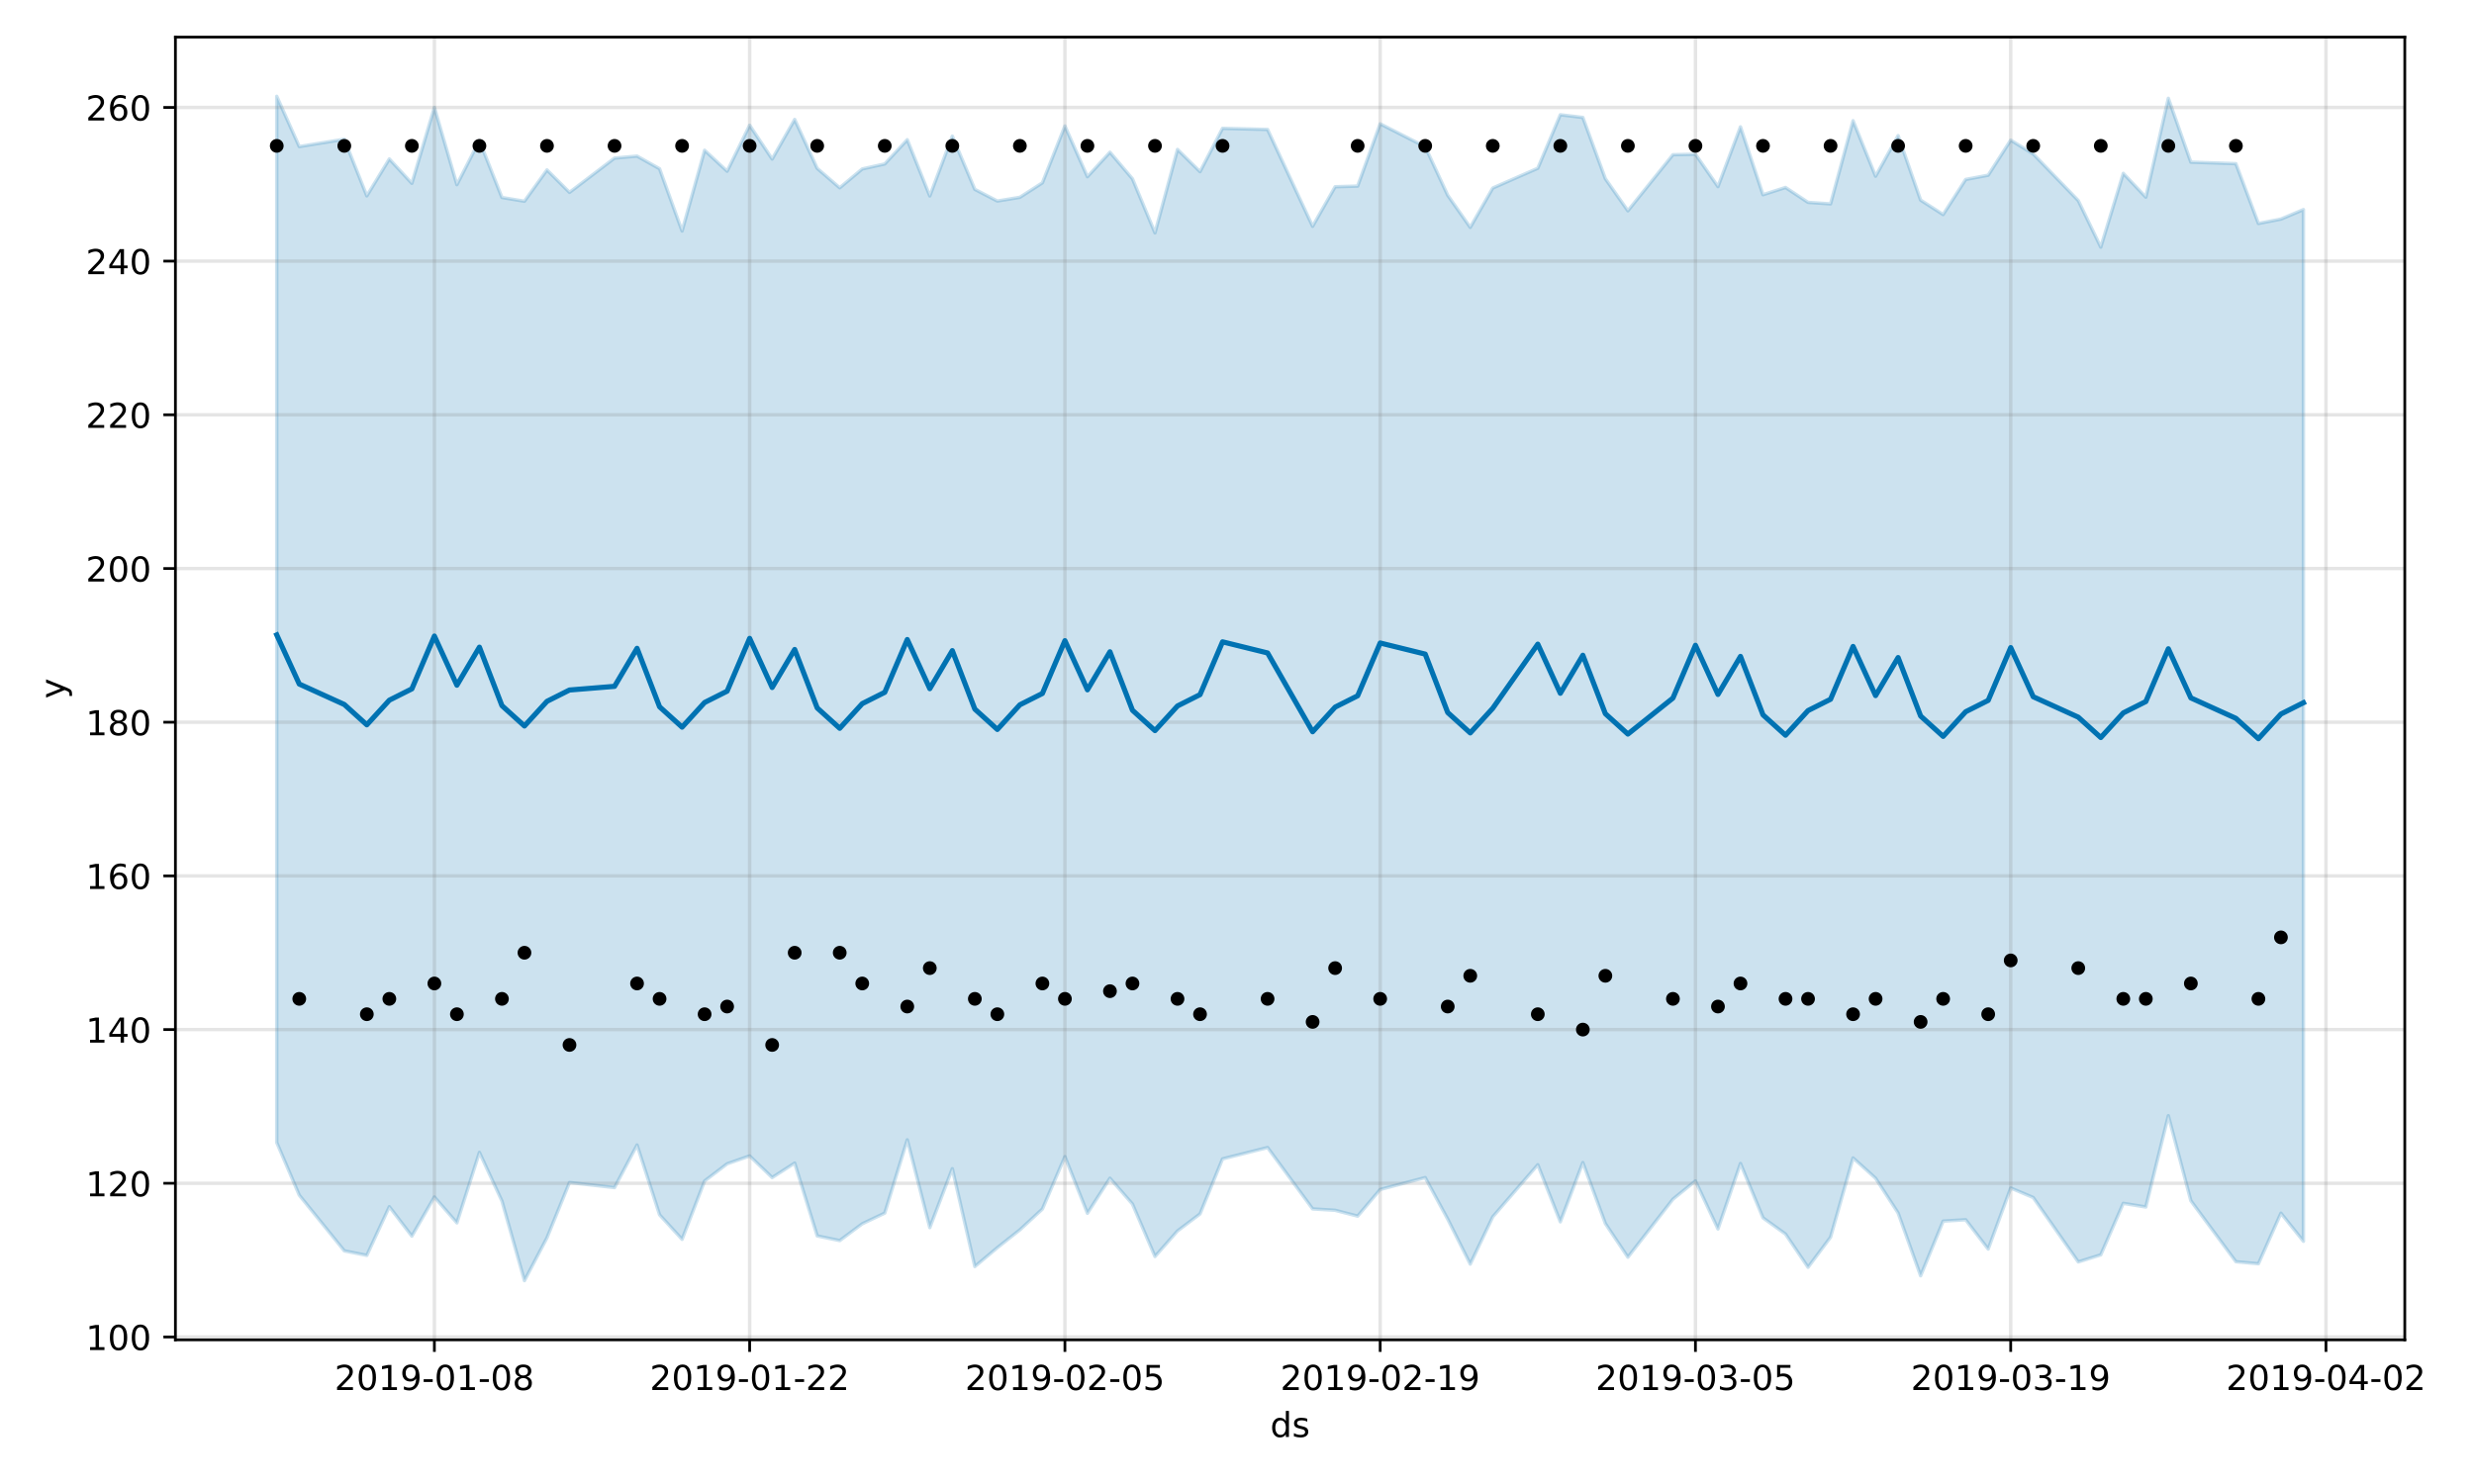 <?xml version="1.0" encoding="utf-8" standalone="no"?>
<!DOCTYPE svg PUBLIC "-//W3C//DTD SVG 1.1//EN"
  "http://www.w3.org/Graphics/SVG/1.1/DTD/svg11.dtd">
<!-- Created with matplotlib (https://matplotlib.org/) -->
<svg height="432pt" version="1.1" viewBox="0 0 720 432" width="720pt" xmlns="http://www.w3.org/2000/svg" xmlns:xlink="http://www.w3.org/1999/xlink">
 <defs>
  <style type="text/css">
*{stroke-linecap:butt;stroke-linejoin:round;}
  </style>
 </defs>
 <g id="figure_1">
  <g id="patch_1">
   <path d="M 0 432 
L 720 432 
L 720 0 
L 0 0 
z
" style="fill:#ffffff;"/>
  </g>
  <g id="axes_1">
   <g id="patch_2">
    <path d="M 51.05 390.04 
L 699.857 390.04 
L 699.857 10.8 
L 51.05 10.8 
z
" style="fill:#ffffff;"/>
   </g>
   <g id="PolyCollection_1">
    <defs>
     <path d="M 80.541 -403.962 
L 80.541 -99.407 
L 87.095 -84.087 
L 100.202 -67.869 
L 106.756 -66.558 
L 113.309 -80.723 
L 119.863 -72.151 
L 126.417 -83.552 
L 132.97 -76.014 
L 139.524 -96.529 
L 146.077 -82.373 
L 152.631 -59.198 
L 159.185 -71.667 
L 165.738 -87.76 
L 178.845 -86.284 
L 185.399 -98.684 
L 191.953 -78.364 
L 198.506 -71.219 
L 205.06 -88.208 
L 211.613 -93.206 
L 218.167 -95.503 
L 224.721 -89.198 
L 231.274 -93.424 
L 237.828 -72.216 
L 244.381 -70.861 
L 250.935 -75.747 
L 257.489 -78.859 
L 264.042 -100.192 
L 270.596 -74.631 
L 277.15 -91.785 
L 283.703 -63.302 
L 290.257 -68.794 
L 296.81 -73.982 
L 303.364 -80.037 
L 309.918 -95.298 
L 316.471 -78.807 
L 323.025 -89.018 
L 329.578 -81.494 
L 336.132 -66.223 
L 342.686 -73.659 
L 349.239 -78.614 
L 355.793 -94.635 
L 368.9 -97.943 
L 382.007 -80.083 
L 388.561 -79.676 
L 395.114 -77.975 
L 401.668 -85.732 
L 414.775 -89.194 
L 421.329 -77.096 
L 427.883 -64.013 
L 434.436 -77.775 
L 447.543 -92.936 
L 454.097 -76.312 
L 460.651 -93.568 
L 467.204 -75.822 
L 473.758 -66.021 
L 486.865 -82.905 
L 493.419 -88.229 
L 499.972 -74.235 
L 506.526 -93.299 
L 513.079 -77.482 
L 519.633 -72.757 
L 526.187 -63.083 
L 532.74 -71.848 
L 539.294 -94.91 
L 545.847 -89 
L 552.401 -78.896 
L 558.955 -60.608 
L 565.508 -76.523 
L 572.062 -76.923 
L 578.616 -68.386 
L 585.169 -86.165 
L 591.723 -83.392 
L 604.83 -64.651 
L 611.384 -66.71 
L 617.937 -81.701 
L 624.491 -80.634 
L 631.044 -107.217 
L 637.598 -82.458 
L 650.705 -64.713 
L 657.259 -64.112 
L 663.812 -78.832 
L 670.366 -70.651 
L 670.366 -370.987 
L 670.366 -370.987 
L 663.812 -368.228 
L 657.259 -366.95 
L 650.705 -384.362 
L 637.598 -384.797 
L 631.044 -403.386 
L 624.491 -374.608 
L 617.937 -381.541 
L 611.384 -360.057 
L 604.83 -373.616 
L 591.723 -387.19 
L 585.169 -391.205 
L 578.616 -381 
L 572.062 -379.764 
L 565.508 -369.539 
L 558.955 -373.753 
L 552.401 -392.52 
L 545.847 -380.71 
L 539.294 -396.865 
L 532.74 -372.654 
L 526.187 -373.096 
L 519.633 -377.429 
L 513.079 -375.319 
L 506.526 -395.077 
L 499.972 -377.677 
L 493.419 -387.098 
L 486.865 -386.962 
L 473.758 -370.638 
L 467.204 -379.98 
L 460.651 -397.814 
L 454.097 -398.592 
L 447.543 -383.029 
L 434.436 -377.265 
L 427.883 -365.809 
L 421.329 -375.158 
L 414.775 -389.287 
L 401.668 -395.96 
L 395.114 -377.832 
L 388.561 -377.643 
L 382.007 -366.119 
L 368.9 -394.309 
L 355.793 -394.645 
L 349.239 -382.028 
L 342.686 -388.494 
L 336.132 -364.206 
L 329.578 -379.95 
L 323.025 -387.688 
L 316.471 -380.556 
L 309.918 -395.332 
L 303.364 -378.784 
L 296.81 -374.563 
L 290.257 -373.482 
L 283.703 -376.884 
L 277.15 -392.374 
L 270.596 -374.955 
L 264.042 -391.333 
L 257.489 -384.275 
L 250.935 -382.819 
L 244.381 -377.339 
L 237.828 -382.993 
L 231.274 -397.231 
L 224.721 -385.7 
L 218.167 -395.541 
L 211.613 -382.164 
L 205.06 -388.256 
L 198.506 -364.749 
L 191.953 -382.875 
L 185.399 -386.557 
L 178.845 -385.977 
L 165.738 -376.002 
L 159.185 -382.538 
L 152.631 -373.426 
L 146.077 -374.517 
L 139.524 -391.062 
L 132.97 -378.245 
L 126.417 -400.727 
L 119.863 -378.631 
L 113.309 -385.724 
L 106.756 -374.983 
L 100.202 -391.465 
L 87.095 -389.34 
L 80.541 -403.962 
z
" id="m28dd367810" style="stroke:#0072b2;stroke-opacity:0.2;"/>
    </defs>
    <g clip-path="url(#p760d916401)">
     <use style="fill:#0072b2;fill-opacity:0.2;stroke:#0072b2;stroke-opacity:0.2;" x="0" xlink:href="#m28dd367810" y="432"/>
    </g>
   </g>
   <g id="matplotlib.axis_1">
    <g id="xtick_1">
     <g id="line2d_1">
      <path clip-path="url(#p760d916401)" d="M 126.417 390.04 
L 126.417 10.8 
" style="fill:none;stroke:#808080;stroke-linecap:square;stroke-opacity:0.2;"/>
     </g>
     <g id="line2d_2">
      <defs>
       <path d="M 0 0 
L 0 3.5 
" id="mdb1f360388" style="stroke:#000000;stroke-width:0.8;"/>
      </defs>
      <g>
       <use style="stroke:#000000;stroke-width:0.8;" x="126.417" xlink:href="#mdb1f360388" y="390.04"/>
      </g>
     </g>
     <g id="text_1">
      <!-- 2019-01-08 -->
      <defs>
       <path d="M 19.188 8.297 
L 53.609 8.297 
L 53.609 0 
L 7.328 0 
L 7.328 8.297 
Q 12.938 14.109 22.625 23.891 
Q 32.328 33.688 34.812 36.531 
Q 39.547 41.844 41.422 45.531 
Q 43.312 49.219 43.312 52.781 
Q 43.312 58.594 39.234 62.25 
Q 35.156 65.922 28.609 65.922 
Q 23.969 65.922 18.812 64.312 
Q 13.672 62.703 7.812 59.422 
L 7.812 69.391 
Q 13.766 71.781 18.938 73 
Q 24.125 74.219 28.422 74.219 
Q 39.75 74.219 46.484 68.547 
Q 53.219 62.891 53.219 53.422 
Q 53.219 48.922 51.531 44.891 
Q 49.859 40.875 45.406 35.406 
Q 44.188 33.984 37.641 27.219 
Q 31.109 20.453 19.188 8.297 
z
" id="DejaVuSans-50"/>
       <path d="M 31.781 66.406 
Q 24.172 66.406 20.328 58.906 
Q 16.5 51.422 16.5 36.375 
Q 16.5 21.391 20.328 13.891 
Q 24.172 6.391 31.781 6.391 
Q 39.453 6.391 43.281 13.891 
Q 47.125 21.391 47.125 36.375 
Q 47.125 51.422 43.281 58.906 
Q 39.453 66.406 31.781 66.406 
z
M 31.781 74.219 
Q 44.047 74.219 50.516 64.516 
Q 56.984 54.828 56.984 36.375 
Q 56.984 17.969 50.516 8.266 
Q 44.047 -1.422 31.781 -1.422 
Q 19.531 -1.422 13.062 8.266 
Q 6.594 17.969 6.594 36.375 
Q 6.594 54.828 13.062 64.516 
Q 19.531 74.219 31.781 74.219 
z
" id="DejaVuSans-48"/>
       <path d="M 12.406 8.297 
L 28.516 8.297 
L 28.516 63.922 
L 10.984 60.406 
L 10.984 69.391 
L 28.422 72.906 
L 38.281 72.906 
L 38.281 8.297 
L 54.391 8.297 
L 54.391 0 
L 12.406 0 
z
" id="DejaVuSans-49"/>
       <path d="M 10.984 1.516 
L 10.984 10.5 
Q 14.703 8.734 18.5 7.812 
Q 22.312 6.891 25.984 6.891 
Q 35.75 6.891 40.891 13.453 
Q 46.047 20.016 46.781 33.406 
Q 43.953 29.203 39.594 26.953 
Q 35.25 24.703 29.984 24.703 
Q 19.047 24.703 12.672 31.312 
Q 6.297 37.938 6.297 49.422 
Q 6.297 60.641 12.938 67.422 
Q 19.578 74.219 30.609 74.219 
Q 43.266 74.219 49.922 64.516 
Q 56.594 54.828 56.594 36.375 
Q 56.594 19.141 48.406 8.859 
Q 40.234 -1.422 26.422 -1.422 
Q 22.703 -1.422 18.891 -0.688 
Q 15.094 0.047 10.984 1.516 
z
M 30.609 32.422 
Q 37.25 32.422 41.125 36.953 
Q 45.016 41.5 45.016 49.422 
Q 45.016 57.281 41.125 61.844 
Q 37.25 66.406 30.609 66.406 
Q 23.969 66.406 20.094 61.844 
Q 16.219 57.281 16.219 49.422 
Q 16.219 41.5 20.094 36.953 
Q 23.969 32.422 30.609 32.422 
z
" id="DejaVuSans-57"/>
       <path d="M 4.891 31.391 
L 31.203 31.391 
L 31.203 23.391 
L 4.891 23.391 
z
" id="DejaVuSans-45"/>
       <path d="M 31.781 34.625 
Q 24.75 34.625 20.719 30.859 
Q 16.703 27.094 16.703 20.516 
Q 16.703 13.922 20.719 10.156 
Q 24.75 6.391 31.781 6.391 
Q 38.812 6.391 42.859 10.172 
Q 46.922 13.969 46.922 20.516 
Q 46.922 27.094 42.891 30.859 
Q 38.875 34.625 31.781 34.625 
z
M 21.922 38.812 
Q 15.578 40.375 12.031 44.719 
Q 8.5 49.078 8.5 55.328 
Q 8.5 64.062 14.719 69.141 
Q 20.953 74.219 31.781 74.219 
Q 42.672 74.219 48.875 69.141 
Q 55.078 64.062 55.078 55.328 
Q 55.078 49.078 51.531 44.719 
Q 48 40.375 41.703 38.812 
Q 48.828 37.156 52.797 32.312 
Q 56.781 27.484 56.781 20.516 
Q 56.781 9.906 50.312 4.234 
Q 43.844 -1.422 31.781 -1.422 
Q 19.734 -1.422 13.25 4.234 
Q 6.781 9.906 6.781 20.516 
Q 6.781 27.484 10.781 32.312 
Q 14.797 37.156 21.922 38.812 
z
M 18.312 54.391 
Q 18.312 48.734 21.844 45.562 
Q 25.391 42.391 31.781 42.391 
Q 38.141 42.391 41.719 45.562 
Q 45.312 48.734 45.312 54.391 
Q 45.312 60.062 41.719 63.234 
Q 38.141 66.406 31.781 66.406 
Q 25.391 66.406 21.844 63.234 
Q 18.312 60.062 18.312 54.391 
z
" id="DejaVuSans-56"/>
      </defs>
      <g transform="translate(97.359 404.638)scale(0.1 -0.1)">
       <use xlink:href="#DejaVuSans-50"/>
       <use x="63.623" xlink:href="#DejaVuSans-48"/>
       <use x="127.246" xlink:href="#DejaVuSans-49"/>
       <use x="190.869" xlink:href="#DejaVuSans-57"/>
       <use x="254.492" xlink:href="#DejaVuSans-45"/>
       <use x="290.576" xlink:href="#DejaVuSans-48"/>
       <use x="354.199" xlink:href="#DejaVuSans-49"/>
       <use x="417.822" xlink:href="#DejaVuSans-45"/>
       <use x="453.906" xlink:href="#DejaVuSans-48"/>
       <use x="517.529" xlink:href="#DejaVuSans-56"/>
      </g>
     </g>
    </g>
    <g id="xtick_2">
     <g id="line2d_3">
      <path clip-path="url(#p760d916401)" d="M 218.167 390.04 
L 218.167 10.8 
" style="fill:none;stroke:#808080;stroke-linecap:square;stroke-opacity:0.2;"/>
     </g>
     <g id="line2d_4">
      <g>
       <use style="stroke:#000000;stroke-width:0.8;" x="218.167" xlink:href="#mdb1f360388" y="390.04"/>
      </g>
     </g>
     <g id="text_2">
      <!-- 2019-01-22 -->
      <g transform="translate(189.109 404.638)scale(0.1 -0.1)">
       <use xlink:href="#DejaVuSans-50"/>
       <use x="63.623" xlink:href="#DejaVuSans-48"/>
       <use x="127.246" xlink:href="#DejaVuSans-49"/>
       <use x="190.869" xlink:href="#DejaVuSans-57"/>
       <use x="254.492" xlink:href="#DejaVuSans-45"/>
       <use x="290.576" xlink:href="#DejaVuSans-48"/>
       <use x="354.199" xlink:href="#DejaVuSans-49"/>
       <use x="417.822" xlink:href="#DejaVuSans-45"/>
       <use x="453.906" xlink:href="#DejaVuSans-50"/>
       <use x="517.529" xlink:href="#DejaVuSans-50"/>
      </g>
     </g>
    </g>
    <g id="xtick_3">
     <g id="line2d_5">
      <path clip-path="url(#p760d916401)" d="M 309.918 390.04 
L 309.918 10.8 
" style="fill:none;stroke:#808080;stroke-linecap:square;stroke-opacity:0.2;"/>
     </g>
     <g id="line2d_6">
      <g>
       <use style="stroke:#000000;stroke-width:0.8;" x="309.918" xlink:href="#mdb1f360388" y="390.04"/>
      </g>
     </g>
     <g id="text_3">
      <!-- 2019-02-05 -->
      <defs>
       <path d="M 10.797 72.906 
L 49.516 72.906 
L 49.516 64.594 
L 19.828 64.594 
L 19.828 46.734 
Q 21.969 47.469 24.109 47.828 
Q 26.266 48.188 28.422 48.188 
Q 40.625 48.188 47.75 41.5 
Q 54.891 34.812 54.891 23.391 
Q 54.891 11.625 47.562 5.094 
Q 40.234 -1.422 26.906 -1.422 
Q 22.312 -1.422 17.547 -0.641 
Q 12.797 0.141 7.719 1.703 
L 7.719 11.625 
Q 12.109 9.234 16.797 8.062 
Q 21.484 6.891 26.703 6.891 
Q 35.156 6.891 40.078 11.328 
Q 45.016 15.766 45.016 23.391 
Q 45.016 31 40.078 35.438 
Q 35.156 39.891 26.703 39.891 
Q 22.75 39.891 18.812 39.016 
Q 14.891 38.141 10.797 36.281 
z
" id="DejaVuSans-53"/>
      </defs>
      <g transform="translate(280.86 404.638)scale(0.1 -0.1)">
       <use xlink:href="#DejaVuSans-50"/>
       <use x="63.623" xlink:href="#DejaVuSans-48"/>
       <use x="127.246" xlink:href="#DejaVuSans-49"/>
       <use x="190.869" xlink:href="#DejaVuSans-57"/>
       <use x="254.492" xlink:href="#DejaVuSans-45"/>
       <use x="290.576" xlink:href="#DejaVuSans-48"/>
       <use x="354.199" xlink:href="#DejaVuSans-50"/>
       <use x="417.822" xlink:href="#DejaVuSans-45"/>
       <use x="453.906" xlink:href="#DejaVuSans-48"/>
       <use x="517.529" xlink:href="#DejaVuSans-53"/>
      </g>
     </g>
    </g>
    <g id="xtick_4">
     <g id="line2d_7">
      <path clip-path="url(#p760d916401)" d="M 401.668 390.04 
L 401.668 10.8 
" style="fill:none;stroke:#808080;stroke-linecap:square;stroke-opacity:0.2;"/>
     </g>
     <g id="line2d_8">
      <g>
       <use style="stroke:#000000;stroke-width:0.8;" x="401.668" xlink:href="#mdb1f360388" y="390.04"/>
      </g>
     </g>
     <g id="text_4">
      <!-- 2019-02-19 -->
      <g transform="translate(372.61 404.638)scale(0.1 -0.1)">
       <use xlink:href="#DejaVuSans-50"/>
       <use x="63.623" xlink:href="#DejaVuSans-48"/>
       <use x="127.246" xlink:href="#DejaVuSans-49"/>
       <use x="190.869" xlink:href="#DejaVuSans-57"/>
       <use x="254.492" xlink:href="#DejaVuSans-45"/>
       <use x="290.576" xlink:href="#DejaVuSans-48"/>
       <use x="354.199" xlink:href="#DejaVuSans-50"/>
       <use x="417.822" xlink:href="#DejaVuSans-45"/>
       <use x="453.906" xlink:href="#DejaVuSans-49"/>
       <use x="517.529" xlink:href="#DejaVuSans-57"/>
      </g>
     </g>
    </g>
    <g id="xtick_5">
     <g id="line2d_9">
      <path clip-path="url(#p760d916401)" d="M 493.419 390.04 
L 493.419 10.8 
" style="fill:none;stroke:#808080;stroke-linecap:square;stroke-opacity:0.2;"/>
     </g>
     <g id="line2d_10">
      <g>
       <use style="stroke:#000000;stroke-width:0.8;" x="493.419" xlink:href="#mdb1f360388" y="390.04"/>
      </g>
     </g>
     <g id="text_5">
      <!-- 2019-03-05 -->
      <defs>
       <path d="M 40.578 39.312 
Q 47.656 37.797 51.625 33 
Q 55.609 28.219 55.609 21.188 
Q 55.609 10.406 48.188 4.484 
Q 40.766 -1.422 27.094 -1.422 
Q 22.516 -1.422 17.656 -0.516 
Q 12.797 0.391 7.625 2.203 
L 7.625 11.719 
Q 11.719 9.328 16.594 8.109 
Q 21.484 6.891 26.812 6.891 
Q 36.078 6.891 40.938 10.547 
Q 45.797 14.203 45.797 21.188 
Q 45.797 27.641 41.281 31.266 
Q 36.766 34.906 28.719 34.906 
L 20.219 34.906 
L 20.219 43.016 
L 29.109 43.016 
Q 36.375 43.016 40.234 45.922 
Q 44.094 48.828 44.094 54.297 
Q 44.094 59.906 40.109 62.906 
Q 36.141 65.922 28.719 65.922 
Q 24.656 65.922 20.016 65.031 
Q 15.375 64.156 9.812 62.312 
L 9.812 71.094 
Q 15.438 72.656 20.344 73.438 
Q 25.25 74.219 29.594 74.219 
Q 40.828 74.219 47.359 69.109 
Q 53.906 64.016 53.906 55.328 
Q 53.906 49.266 50.438 45.094 
Q 46.969 40.922 40.578 39.312 
z
" id="DejaVuSans-51"/>
      </defs>
      <g transform="translate(464.361 404.638)scale(0.1 -0.1)">
       <use xlink:href="#DejaVuSans-50"/>
       <use x="63.623" xlink:href="#DejaVuSans-48"/>
       <use x="127.246" xlink:href="#DejaVuSans-49"/>
       <use x="190.869" xlink:href="#DejaVuSans-57"/>
       <use x="254.492" xlink:href="#DejaVuSans-45"/>
       <use x="290.576" xlink:href="#DejaVuSans-48"/>
       <use x="354.199" xlink:href="#DejaVuSans-51"/>
       <use x="417.822" xlink:href="#DejaVuSans-45"/>
       <use x="453.906" xlink:href="#DejaVuSans-48"/>
       <use x="517.529" xlink:href="#DejaVuSans-53"/>
      </g>
     </g>
    </g>
    <g id="xtick_6">
     <g id="line2d_11">
      <path clip-path="url(#p760d916401)" d="M 585.169 390.04 
L 585.169 10.8 
" style="fill:none;stroke:#808080;stroke-linecap:square;stroke-opacity:0.2;"/>
     </g>
     <g id="line2d_12">
      <g>
       <use style="stroke:#000000;stroke-width:0.8;" x="585.169" xlink:href="#mdb1f360388" y="390.04"/>
      </g>
     </g>
     <g id="text_6">
      <!-- 2019-03-19 -->
      <g transform="translate(556.111 404.638)scale(0.1 -0.1)">
       <use xlink:href="#DejaVuSans-50"/>
       <use x="63.623" xlink:href="#DejaVuSans-48"/>
       <use x="127.246" xlink:href="#DejaVuSans-49"/>
       <use x="190.869" xlink:href="#DejaVuSans-57"/>
       <use x="254.492" xlink:href="#DejaVuSans-45"/>
       <use x="290.576" xlink:href="#DejaVuSans-48"/>
       <use x="354.199" xlink:href="#DejaVuSans-51"/>
       <use x="417.822" xlink:href="#DejaVuSans-45"/>
       <use x="453.906" xlink:href="#DejaVuSans-49"/>
       <use x="517.529" xlink:href="#DejaVuSans-57"/>
      </g>
     </g>
    </g>
    <g id="xtick_7">
     <g id="line2d_13">
      <path clip-path="url(#p760d916401)" d="M 676.92 390.04 
L 676.92 10.8 
" style="fill:none;stroke:#808080;stroke-linecap:square;stroke-opacity:0.2;"/>
     </g>
     <g id="line2d_14">
      <g>
       <use style="stroke:#000000;stroke-width:0.8;" x="676.92" xlink:href="#mdb1f360388" y="390.04"/>
      </g>
     </g>
     <g id="text_7">
      <!-- 2019-04-02 -->
      <defs>
       <path d="M 37.797 64.312 
L 12.891 25.391 
L 37.797 25.391 
z
M 35.203 72.906 
L 47.609 72.906 
L 47.609 25.391 
L 58.016 25.391 
L 58.016 17.188 
L 47.609 17.188 
L 47.609 0 
L 37.797 0 
L 37.797 17.188 
L 4.891 17.188 
L 4.891 26.703 
z
" id="DejaVuSans-52"/>
      </defs>
      <g transform="translate(647.862 404.638)scale(0.1 -0.1)">
       <use xlink:href="#DejaVuSans-50"/>
       <use x="63.623" xlink:href="#DejaVuSans-48"/>
       <use x="127.246" xlink:href="#DejaVuSans-49"/>
       <use x="190.869" xlink:href="#DejaVuSans-57"/>
       <use x="254.492" xlink:href="#DejaVuSans-45"/>
       <use x="290.576" xlink:href="#DejaVuSans-48"/>
       <use x="354.199" xlink:href="#DejaVuSans-52"/>
       <use x="417.822" xlink:href="#DejaVuSans-45"/>
       <use x="453.906" xlink:href="#DejaVuSans-48"/>
       <use x="517.529" xlink:href="#DejaVuSans-50"/>
      </g>
     </g>
    </g>
    <g id="text_8">
     <!-- ds -->
     <defs>
      <path d="M 45.406 46.391 
L 45.406 75.984 
L 54.391 75.984 
L 54.391 0 
L 45.406 0 
L 45.406 8.203 
Q 42.578 3.328 38.25 0.953 
Q 33.938 -1.422 27.875 -1.422 
Q 17.969 -1.422 11.734 6.484 
Q 5.516 14.406 5.516 27.297 
Q 5.516 40.188 11.734 48.094 
Q 17.969 56 27.875 56 
Q 33.938 56 38.25 53.625 
Q 42.578 51.266 45.406 46.391 
z
M 14.797 27.297 
Q 14.797 17.391 18.875 11.75 
Q 22.953 6.109 30.078 6.109 
Q 37.203 6.109 41.297 11.75 
Q 45.406 17.391 45.406 27.297 
Q 45.406 37.203 41.297 42.844 
Q 37.203 48.484 30.078 48.484 
Q 22.953 48.484 18.875 42.844 
Q 14.797 37.203 14.797 27.297 
z
" id="DejaVuSans-100"/>
      <path d="M 44.281 53.078 
L 44.281 44.578 
Q 40.484 46.531 36.375 47.5 
Q 32.281 48.484 27.875 48.484 
Q 21.188 48.484 17.844 46.438 
Q 14.5 44.391 14.5 40.281 
Q 14.5 37.156 16.891 35.375 
Q 19.281 33.594 26.516 31.984 
L 29.594 31.297 
Q 39.156 29.25 43.188 25.516 
Q 47.219 21.781 47.219 15.094 
Q 47.219 7.469 41.188 3.016 
Q 35.156 -1.422 24.609 -1.422 
Q 20.219 -1.422 15.453 -0.562 
Q 10.688 0.297 5.422 2 
L 5.422 11.281 
Q 10.406 8.688 15.234 7.391 
Q 20.062 6.109 24.812 6.109 
Q 31.156 6.109 34.562 8.281 
Q 37.984 10.453 37.984 14.406 
Q 37.984 18.062 35.516 20.016 
Q 33.062 21.969 24.703 23.781 
L 21.578 24.516 
Q 13.234 26.266 9.516 29.906 
Q 5.812 33.547 5.812 39.891 
Q 5.812 47.609 11.281 51.797 
Q 16.75 56 26.812 56 
Q 31.781 56 36.172 55.266 
Q 40.578 54.547 44.281 53.078 
z
" id="DejaVuSans-115"/>
     </defs>
     <g transform="translate(369.675 418.317)scale(0.1 -0.1)">
      <use xlink:href="#DejaVuSans-100"/>
      <use x="63.477" xlink:href="#DejaVuSans-115"/>
     </g>
    </g>
   </g>
   <g id="matplotlib.axis_2">
    <g id="ytick_1">
     <g id="line2d_15">
      <path clip-path="url(#p760d916401)" d="M 51.05 389.199 
L 699.857 389.199 
" style="fill:none;stroke:#808080;stroke-linecap:square;stroke-opacity:0.2;"/>
     </g>
     <g id="line2d_16">
      <defs>
       <path d="M 0 0 
L -3.5 0 
" id="m7a7055c059" style="stroke:#000000;stroke-width:0.8;"/>
      </defs>
      <g>
       <use style="stroke:#000000;stroke-width:0.8;" x="51.05" xlink:href="#m7a7055c059" y="389.199"/>
      </g>
     </g>
     <g id="text_9">
      <!-- 100 -->
      <g transform="translate(24.962 392.998)scale(0.1 -0.1)">
       <use xlink:href="#DejaVuSans-49"/>
       <use x="63.623" xlink:href="#DejaVuSans-48"/>
       <use x="127.246" xlink:href="#DejaVuSans-48"/>
      </g>
     </g>
    </g>
    <g id="ytick_2">
     <g id="line2d_17">
      <path clip-path="url(#p760d916401)" d="M 51.05 344.458 
L 699.857 344.458 
" style="fill:none;stroke:#808080;stroke-linecap:square;stroke-opacity:0.2;"/>
     </g>
     <g id="line2d_18">
      <g>
       <use style="stroke:#000000;stroke-width:0.8;" x="51.05" xlink:href="#m7a7055c059" y="344.458"/>
      </g>
     </g>
     <g id="text_10">
      <!-- 120 -->
      <g transform="translate(24.962 348.258)scale(0.1 -0.1)">
       <use xlink:href="#DejaVuSans-49"/>
       <use x="63.623" xlink:href="#DejaVuSans-50"/>
       <use x="127.246" xlink:href="#DejaVuSans-48"/>
      </g>
     </g>
    </g>
    <g id="ytick_3">
     <g id="line2d_19">
      <path clip-path="url(#p760d916401)" d="M 51.05 299.718 
L 699.857 299.718 
" style="fill:none;stroke:#808080;stroke-linecap:square;stroke-opacity:0.2;"/>
     </g>
     <g id="line2d_20">
      <g>
       <use style="stroke:#000000;stroke-width:0.8;" x="51.05" xlink:href="#m7a7055c059" y="299.718"/>
      </g>
     </g>
     <g id="text_11">
      <!-- 140 -->
      <g transform="translate(24.962 303.517)scale(0.1 -0.1)">
       <use xlink:href="#DejaVuSans-49"/>
       <use x="63.623" xlink:href="#DejaVuSans-52"/>
       <use x="127.246" xlink:href="#DejaVuSans-48"/>
      </g>
     </g>
    </g>
    <g id="ytick_4">
     <g id="line2d_21">
      <path clip-path="url(#p760d916401)" d="M 51.05 254.977 
L 699.857 254.977 
" style="fill:none;stroke:#808080;stroke-linecap:square;stroke-opacity:0.2;"/>
     </g>
     <g id="line2d_22">
      <g>
       <use style="stroke:#000000;stroke-width:0.8;" x="51.05" xlink:href="#m7a7055c059" y="254.977"/>
      </g>
     </g>
     <g id="text_12">
      <!-- 160 -->
      <defs>
       <path d="M 33.016 40.375 
Q 26.375 40.375 22.484 35.828 
Q 18.609 31.297 18.609 23.391 
Q 18.609 15.531 22.484 10.953 
Q 26.375 6.391 33.016 6.391 
Q 39.656 6.391 43.531 10.953 
Q 47.406 15.531 47.406 23.391 
Q 47.406 31.297 43.531 35.828 
Q 39.656 40.375 33.016 40.375 
z
M 52.594 71.297 
L 52.594 62.312 
Q 48.875 64.062 45.094 64.984 
Q 41.312 65.922 37.594 65.922 
Q 27.828 65.922 22.672 59.328 
Q 17.531 52.734 16.797 39.406 
Q 19.672 43.656 24.016 45.922 
Q 28.375 48.188 33.594 48.188 
Q 44.578 48.188 50.953 41.516 
Q 57.328 34.859 57.328 23.391 
Q 57.328 12.156 50.688 5.359 
Q 44.047 -1.422 33.016 -1.422 
Q 20.359 -1.422 13.672 8.266 
Q 6.984 17.969 6.984 36.375 
Q 6.984 53.656 15.188 63.938 
Q 23.391 74.219 37.203 74.219 
Q 40.922 74.219 44.703 73.484 
Q 48.484 72.75 52.594 71.297 
z
" id="DejaVuSans-54"/>
      </defs>
      <g transform="translate(24.962 258.776)scale(0.1 -0.1)">
       <use xlink:href="#DejaVuSans-49"/>
       <use x="63.623" xlink:href="#DejaVuSans-54"/>
       <use x="127.246" xlink:href="#DejaVuSans-48"/>
      </g>
     </g>
    </g>
    <g id="ytick_5">
     <g id="line2d_23">
      <path clip-path="url(#p760d916401)" d="M 51.05 210.237 
L 699.857 210.237 
" style="fill:none;stroke:#808080;stroke-linecap:square;stroke-opacity:0.2;"/>
     </g>
     <g id="line2d_24">
      <g>
       <use style="stroke:#000000;stroke-width:0.8;" x="51.05" xlink:href="#m7a7055c059" y="210.237"/>
      </g>
     </g>
     <g id="text_13">
      <!-- 180 -->
      <g transform="translate(24.962 214.036)scale(0.1 -0.1)">
       <use xlink:href="#DejaVuSans-49"/>
       <use x="63.623" xlink:href="#DejaVuSans-56"/>
       <use x="127.246" xlink:href="#DejaVuSans-48"/>
      </g>
     </g>
    </g>
    <g id="ytick_6">
     <g id="line2d_25">
      <path clip-path="url(#p760d916401)" d="M 51.05 165.496 
L 699.857 165.496 
" style="fill:none;stroke:#808080;stroke-linecap:square;stroke-opacity:0.2;"/>
     </g>
     <g id="line2d_26">
      <g>
       <use style="stroke:#000000;stroke-width:0.8;" x="51.05" xlink:href="#m7a7055c059" y="165.496"/>
      </g>
     </g>
     <g id="text_14">
      <!-- 200 -->
      <g transform="translate(24.962 169.295)scale(0.1 -0.1)">
       <use xlink:href="#DejaVuSans-50"/>
       <use x="63.623" xlink:href="#DejaVuSans-48"/>
       <use x="127.246" xlink:href="#DejaVuSans-48"/>
      </g>
     </g>
    </g>
    <g id="ytick_7">
     <g id="line2d_27">
      <path clip-path="url(#p760d916401)" d="M 51.05 120.755 
L 699.857 120.755 
" style="fill:none;stroke:#808080;stroke-linecap:square;stroke-opacity:0.2;"/>
     </g>
     <g id="line2d_28">
      <g>
       <use style="stroke:#000000;stroke-width:0.8;" x="51.05" xlink:href="#m7a7055c059" y="120.755"/>
      </g>
     </g>
     <g id="text_15">
      <!-- 220 -->
      <g transform="translate(24.962 124.554)scale(0.1 -0.1)">
       <use xlink:href="#DejaVuSans-50"/>
       <use x="63.623" xlink:href="#DejaVuSans-50"/>
       <use x="127.246" xlink:href="#DejaVuSans-48"/>
      </g>
     </g>
    </g>
    <g id="ytick_8">
     <g id="line2d_29">
      <path clip-path="url(#p760d916401)" d="M 51.05 76.015 
L 699.857 76.015 
" style="fill:none;stroke:#808080;stroke-linecap:square;stroke-opacity:0.2;"/>
     </g>
     <g id="line2d_30">
      <g>
       <use style="stroke:#000000;stroke-width:0.8;" x="51.05" xlink:href="#m7a7055c059" y="76.015"/>
      </g>
     </g>
     <g id="text_16">
      <!-- 240 -->
      <g transform="translate(24.962 79.814)scale(0.1 -0.1)">
       <use xlink:href="#DejaVuSans-50"/>
       <use x="63.623" xlink:href="#DejaVuSans-52"/>
       <use x="127.246" xlink:href="#DejaVuSans-48"/>
      </g>
     </g>
    </g>
    <g id="ytick_9">
     <g id="line2d_31">
      <path clip-path="url(#p760d916401)" d="M 51.05 31.274 
L 699.857 31.274 
" style="fill:none;stroke:#808080;stroke-linecap:square;stroke-opacity:0.2;"/>
     </g>
     <g id="line2d_32">
      <g>
       <use style="stroke:#000000;stroke-width:0.8;" x="51.05" xlink:href="#m7a7055c059" y="31.274"/>
      </g>
     </g>
     <g id="text_17">
      <!-- 260 -->
      <g transform="translate(24.962 35.073)scale(0.1 -0.1)">
       <use xlink:href="#DejaVuSans-50"/>
       <use x="63.623" xlink:href="#DejaVuSans-54"/>
       <use x="127.246" xlink:href="#DejaVuSans-48"/>
      </g>
     </g>
    </g>
    <g id="text_18">
     <!-- y -->
     <defs>
      <path d="M 32.172 -5.078 
Q 28.375 -14.844 24.75 -17.812 
Q 21.141 -20.797 15.094 -20.797 
L 7.906 -20.797 
L 7.906 -13.281 
L 13.188 -13.281 
Q 16.891 -13.281 18.938 -11.516 
Q 21 -9.766 23.484 -3.219 
L 25.094 0.875 
L 2.984 54.688 
L 12.5 54.688 
L 29.594 11.922 
L 46.688 54.688 
L 56.203 54.688 
z
" id="DejaVuSans-121"/>
     </defs>
     <g transform="translate(18.883 203.379)rotate(-90)scale(0.1 -0.1)">
      <use xlink:href="#DejaVuSans-121"/>
     </g>
    </g>
   </g>
   <g id="line2d_33">
    <defs>
     <path d="M 0 1.5 
C 0.398 1.5 0.779 1.342 1.061 1.061 
C 1.342 0.779 1.5 0.398 1.5 0 
C 1.5 -0.398 1.342 -0.779 1.061 -1.061 
C 0.779 -1.342 0.398 -1.5 0 -1.5 
C -0.398 -1.5 -0.779 -1.342 -1.061 -1.061 
C -1.342 -0.779 -1.5 -0.398 -1.5 0 
C -1.5 0.398 -1.342 0.779 -1.061 1.061 
C -0.779 1.342 -0.398 1.5 0 1.5 
z
" id="m41efd0636c" style="stroke:#000000;"/>
    </defs>
    <g clip-path="url(#p760d916401)">
     <use style="stroke:#000000;" x="80.541" xlink:href="#m41efd0636c" y="42.459"/>
     <use style="stroke:#000000;" x="87.095" xlink:href="#m41efd0636c" y="290.77"/>
     <use style="stroke:#000000;" x="100.202" xlink:href="#m41efd0636c" y="42.459"/>
     <use style="stroke:#000000;" x="106.756" xlink:href="#m41efd0636c" y="295.244"/>
     <use style="stroke:#000000;" x="113.309" xlink:href="#m41efd0636c" y="290.77"/>
     <use style="stroke:#000000;" x="119.863" xlink:href="#m41efd0636c" y="42.459"/>
     <use style="stroke:#000000;" x="126.417" xlink:href="#m41efd0636c" y="286.296"/>
     <use style="stroke:#000000;" x="132.97" xlink:href="#m41efd0636c" y="295.244"/>
     <use style="stroke:#000000;" x="139.524" xlink:href="#m41efd0636c" y="42.459"/>
     <use style="stroke:#000000;" x="146.077" xlink:href="#m41efd0636c" y="290.77"/>
     <use style="stroke:#000000;" x="152.631" xlink:href="#m41efd0636c" y="277.347"/>
     <use style="stroke:#000000;" x="159.185" xlink:href="#m41efd0636c" y="42.459"/>
     <use style="stroke:#000000;" x="165.738" xlink:href="#m41efd0636c" y="304.192"/>
     <use style="stroke:#000000;" x="178.845" xlink:href="#m41efd0636c" y="42.459"/>
     <use style="stroke:#000000;" x="185.399" xlink:href="#m41efd0636c" y="286.296"/>
     <use style="stroke:#000000;" x="191.953" xlink:href="#m41efd0636c" y="290.77"/>
     <use style="stroke:#000000;" x="198.506" xlink:href="#m41efd0636c" y="42.459"/>
     <use style="stroke:#000000;" x="205.06" xlink:href="#m41efd0636c" y="295.244"/>
     <use style="stroke:#000000;" x="211.613" xlink:href="#m41efd0636c" y="293.007"/>
     <use style="stroke:#000000;" x="218.167" xlink:href="#m41efd0636c" y="42.459"/>
     <use style="stroke:#000000;" x="224.721" xlink:href="#m41efd0636c" y="304.192"/>
     <use style="stroke:#000000;" x="231.274" xlink:href="#m41efd0636c" y="277.347"/>
     <use style="stroke:#000000;" x="237.828" xlink:href="#m41efd0636c" y="42.459"/>
     <use style="stroke:#000000;" x="244.381" xlink:href="#m41efd0636c" y="277.347"/>
     <use style="stroke:#000000;" x="250.935" xlink:href="#m41efd0636c" y="286.296"/>
     <use style="stroke:#000000;" x="257.489" xlink:href="#m41efd0636c" y="42.459"/>
     <use style="stroke:#000000;" x="264.042" xlink:href="#m41efd0636c" y="293.007"/>
     <use style="stroke:#000000;" x="270.596" xlink:href="#m41efd0636c" y="281.822"/>
     <use style="stroke:#000000;" x="277.15" xlink:href="#m41efd0636c" y="42.459"/>
     <use style="stroke:#000000;" x="283.703" xlink:href="#m41efd0636c" y="290.77"/>
     <use style="stroke:#000000;" x="290.257" xlink:href="#m41efd0636c" y="295.244"/>
     <use style="stroke:#000000;" x="296.81" xlink:href="#m41efd0636c" y="42.459"/>
     <use style="stroke:#000000;" x="303.364" xlink:href="#m41efd0636c" y="286.296"/>
     <use style="stroke:#000000;" x="309.918" xlink:href="#m41efd0636c" y="290.77"/>
     <use style="stroke:#000000;" x="316.471" xlink:href="#m41efd0636c" y="42.459"/>
     <use style="stroke:#000000;" x="323.025" xlink:href="#m41efd0636c" y="288.533"/>
     <use style="stroke:#000000;" x="329.578" xlink:href="#m41efd0636c" y="286.296"/>
     <use style="stroke:#000000;" x="336.132" xlink:href="#m41efd0636c" y="42.459"/>
     <use style="stroke:#000000;" x="342.686" xlink:href="#m41efd0636c" y="290.77"/>
     <use style="stroke:#000000;" x="349.239" xlink:href="#m41efd0636c" y="295.244"/>
     <use style="stroke:#000000;" x="355.793" xlink:href="#m41efd0636c" y="42.459"/>
     <use style="stroke:#000000;" x="368.9" xlink:href="#m41efd0636c" y="290.77"/>
     <use style="stroke:#000000;" x="382.007" xlink:href="#m41efd0636c" y="297.481"/>
     <use style="stroke:#000000;" x="388.561" xlink:href="#m41efd0636c" y="281.822"/>
     <use style="stroke:#000000;" x="395.114" xlink:href="#m41efd0636c" y="42.459"/>
     <use style="stroke:#000000;" x="401.668" xlink:href="#m41efd0636c" y="290.77"/>
     <use style="stroke:#000000;" x="414.775" xlink:href="#m41efd0636c" y="42.459"/>
     <use style="stroke:#000000;" x="421.329" xlink:href="#m41efd0636c" y="293.007"/>
     <use style="stroke:#000000;" x="427.883" xlink:href="#m41efd0636c" y="284.059"/>
     <use style="stroke:#000000;" x="434.436" xlink:href="#m41efd0636c" y="42.459"/>
     <use style="stroke:#000000;" x="447.543" xlink:href="#m41efd0636c" y="295.244"/>
     <use style="stroke:#000000;" x="454.097" xlink:href="#m41efd0636c" y="42.459"/>
     <use style="stroke:#000000;" x="460.651" xlink:href="#m41efd0636c" y="299.718"/>
     <use style="stroke:#000000;" x="467.204" xlink:href="#m41efd0636c" y="284.059"/>
     <use style="stroke:#000000;" x="473.758" xlink:href="#m41efd0636c" y="42.459"/>
     <use style="stroke:#000000;" x="486.865" xlink:href="#m41efd0636c" y="290.77"/>
     <use style="stroke:#000000;" x="493.419" xlink:href="#m41efd0636c" y="42.459"/>
     <use style="stroke:#000000;" x="499.972" xlink:href="#m41efd0636c" y="293.007"/>
     <use style="stroke:#000000;" x="506.526" xlink:href="#m41efd0636c" y="286.296"/>
     <use style="stroke:#000000;" x="513.079" xlink:href="#m41efd0636c" y="42.459"/>
     <use style="stroke:#000000;" x="519.633" xlink:href="#m41efd0636c" y="290.77"/>
     <use style="stroke:#000000;" x="526.187" xlink:href="#m41efd0636c" y="290.77"/>
     <use style="stroke:#000000;" x="532.74" xlink:href="#m41efd0636c" y="42.459"/>
     <use style="stroke:#000000;" x="539.294" xlink:href="#m41efd0636c" y="295.244"/>
     <use style="stroke:#000000;" x="545.847" xlink:href="#m41efd0636c" y="290.77"/>
     <use style="stroke:#000000;" x="552.401" xlink:href="#m41efd0636c" y="42.459"/>
     <use style="stroke:#000000;" x="558.955" xlink:href="#m41efd0636c" y="297.481"/>
     <use style="stroke:#000000;" x="565.508" xlink:href="#m41efd0636c" y="290.77"/>
     <use style="stroke:#000000;" x="572.062" xlink:href="#m41efd0636c" y="42.459"/>
     <use style="stroke:#000000;" x="578.616" xlink:href="#m41efd0636c" y="295.244"/>
     <use style="stroke:#000000;" x="585.169" xlink:href="#m41efd0636c" y="279.584"/>
     <use style="stroke:#000000;" x="591.723" xlink:href="#m41efd0636c" y="42.459"/>
     <use style="stroke:#000000;" x="604.83" xlink:href="#m41efd0636c" y="281.822"/>
     <use style="stroke:#000000;" x="611.384" xlink:href="#m41efd0636c" y="42.459"/>
     <use style="stroke:#000000;" x="617.937" xlink:href="#m41efd0636c" y="290.77"/>
     <use style="stroke:#000000;" x="624.491" xlink:href="#m41efd0636c" y="290.77"/>
     <use style="stroke:#000000;" x="631.044" xlink:href="#m41efd0636c" y="42.459"/>
     <use style="stroke:#000000;" x="637.598" xlink:href="#m41efd0636c" y="286.296"/>
     <use style="stroke:#000000;" x="650.705" xlink:href="#m41efd0636c" y="42.459"/>
     <use style="stroke:#000000;" x="657.259" xlink:href="#m41efd0636c" y="290.77"/>
     <use style="stroke:#000000;" x="663.812" xlink:href="#m41efd0636c" y="272.873"/>
    </g>
   </g>
   <g id="line2d_34">
    <path clip-path="url(#p760d916401)" d="M 80.541 184.826 
L 87.095 199.128 
L 100.202 205.078 
L 106.756 211.001 
L 113.309 203.828 
L 119.863 200.531 
L 126.417 185.162 
L 132.97 199.464 
L 139.524 188.394 
L 146.077 205.415 
L 152.631 211.338 
L 159.185 204.164 
L 165.738 200.867 
L 178.845 199.8 
L 185.399 188.73 
L 191.953 205.751 
L 198.506 211.674 
L 205.06 204.5 
L 211.613 201.203 
L 218.167 185.834 
L 224.721 200.136 
L 231.274 189.066 
L 237.828 206.087 
L 244.381 212.01 
L 250.935 204.836 
L 257.489 201.539 
L 264.042 186.17 
L 270.596 200.472 
L 277.15 189.403 
L 283.703 206.423 
L 290.257 212.346 
L 296.81 205.172 
L 303.364 201.875 
L 309.918 186.506 
L 316.471 200.808 
L 323.025 189.739 
L 329.578 206.759 
L 336.132 212.682 
L 342.686 205.508 
L 349.239 202.211 
L 355.793 186.842 
L 368.9 190.075 
L 382.007 213.018 
L 388.561 205.845 
L 395.114 202.547 
L 401.668 187.178 
L 414.775 190.411 
L 421.329 207.431 
L 427.883 213.354 
L 434.436 206.181 
L 447.543 187.515 
L 454.097 201.816 
L 460.651 190.747 
L 467.204 207.767 
L 473.758 213.69 
L 486.865 203.219 
L 493.419 187.851 
L 499.972 202.152 
L 506.526 191.083 
L 513.079 208.103 
L 519.633 214.026 
L 526.187 206.853 
L 532.74 203.555 
L 539.294 188.187 
L 545.847 202.488 
L 552.401 191.419 
L 558.955 208.439 
L 565.508 214.362 
L 572.062 207.189 
L 578.616 203.891 
L 585.169 188.523 
L 591.723 202.824 
L 604.83 208.775 
L 611.384 214.698 
L 617.937 207.525 
L 624.491 204.227 
L 631.044 188.859 
L 637.598 203.16 
L 650.705 209.111 
L 657.259 215.034 
L 663.812 207.861 
L 670.366 204.563 
" style="fill:none;stroke:#0072b2;stroke-linecap:square;stroke-width:1.5;"/>
   </g>
   <g id="patch_3">
    <path d="M 51.05 390.04 
L 51.05 10.8 
" style="fill:none;stroke:#000000;stroke-linecap:square;stroke-linejoin:miter;stroke-width:0.8;"/>
   </g>
   <g id="patch_4">
    <path d="M 699.857 390.04 
L 699.857 10.8 
" style="fill:none;stroke:#000000;stroke-linecap:square;stroke-linejoin:miter;stroke-width:0.8;"/>
   </g>
   <g id="patch_5">
    <path d="M 51.05 390.04 
L 699.857 390.04 
" style="fill:none;stroke:#000000;stroke-linecap:square;stroke-linejoin:miter;stroke-width:0.8;"/>
   </g>
   <g id="patch_6">
    <path d="M 51.05 10.8 
L 699.857 10.8 
" style="fill:none;stroke:#000000;stroke-linecap:square;stroke-linejoin:miter;stroke-width:0.8;"/>
   </g>
  </g>
 </g>
 <defs>
  <clipPath id="p760d916401">
   <rect height="379.24" width="648.807" x="51.05" y="10.8"/>
  </clipPath>
 </defs>
</svg>
